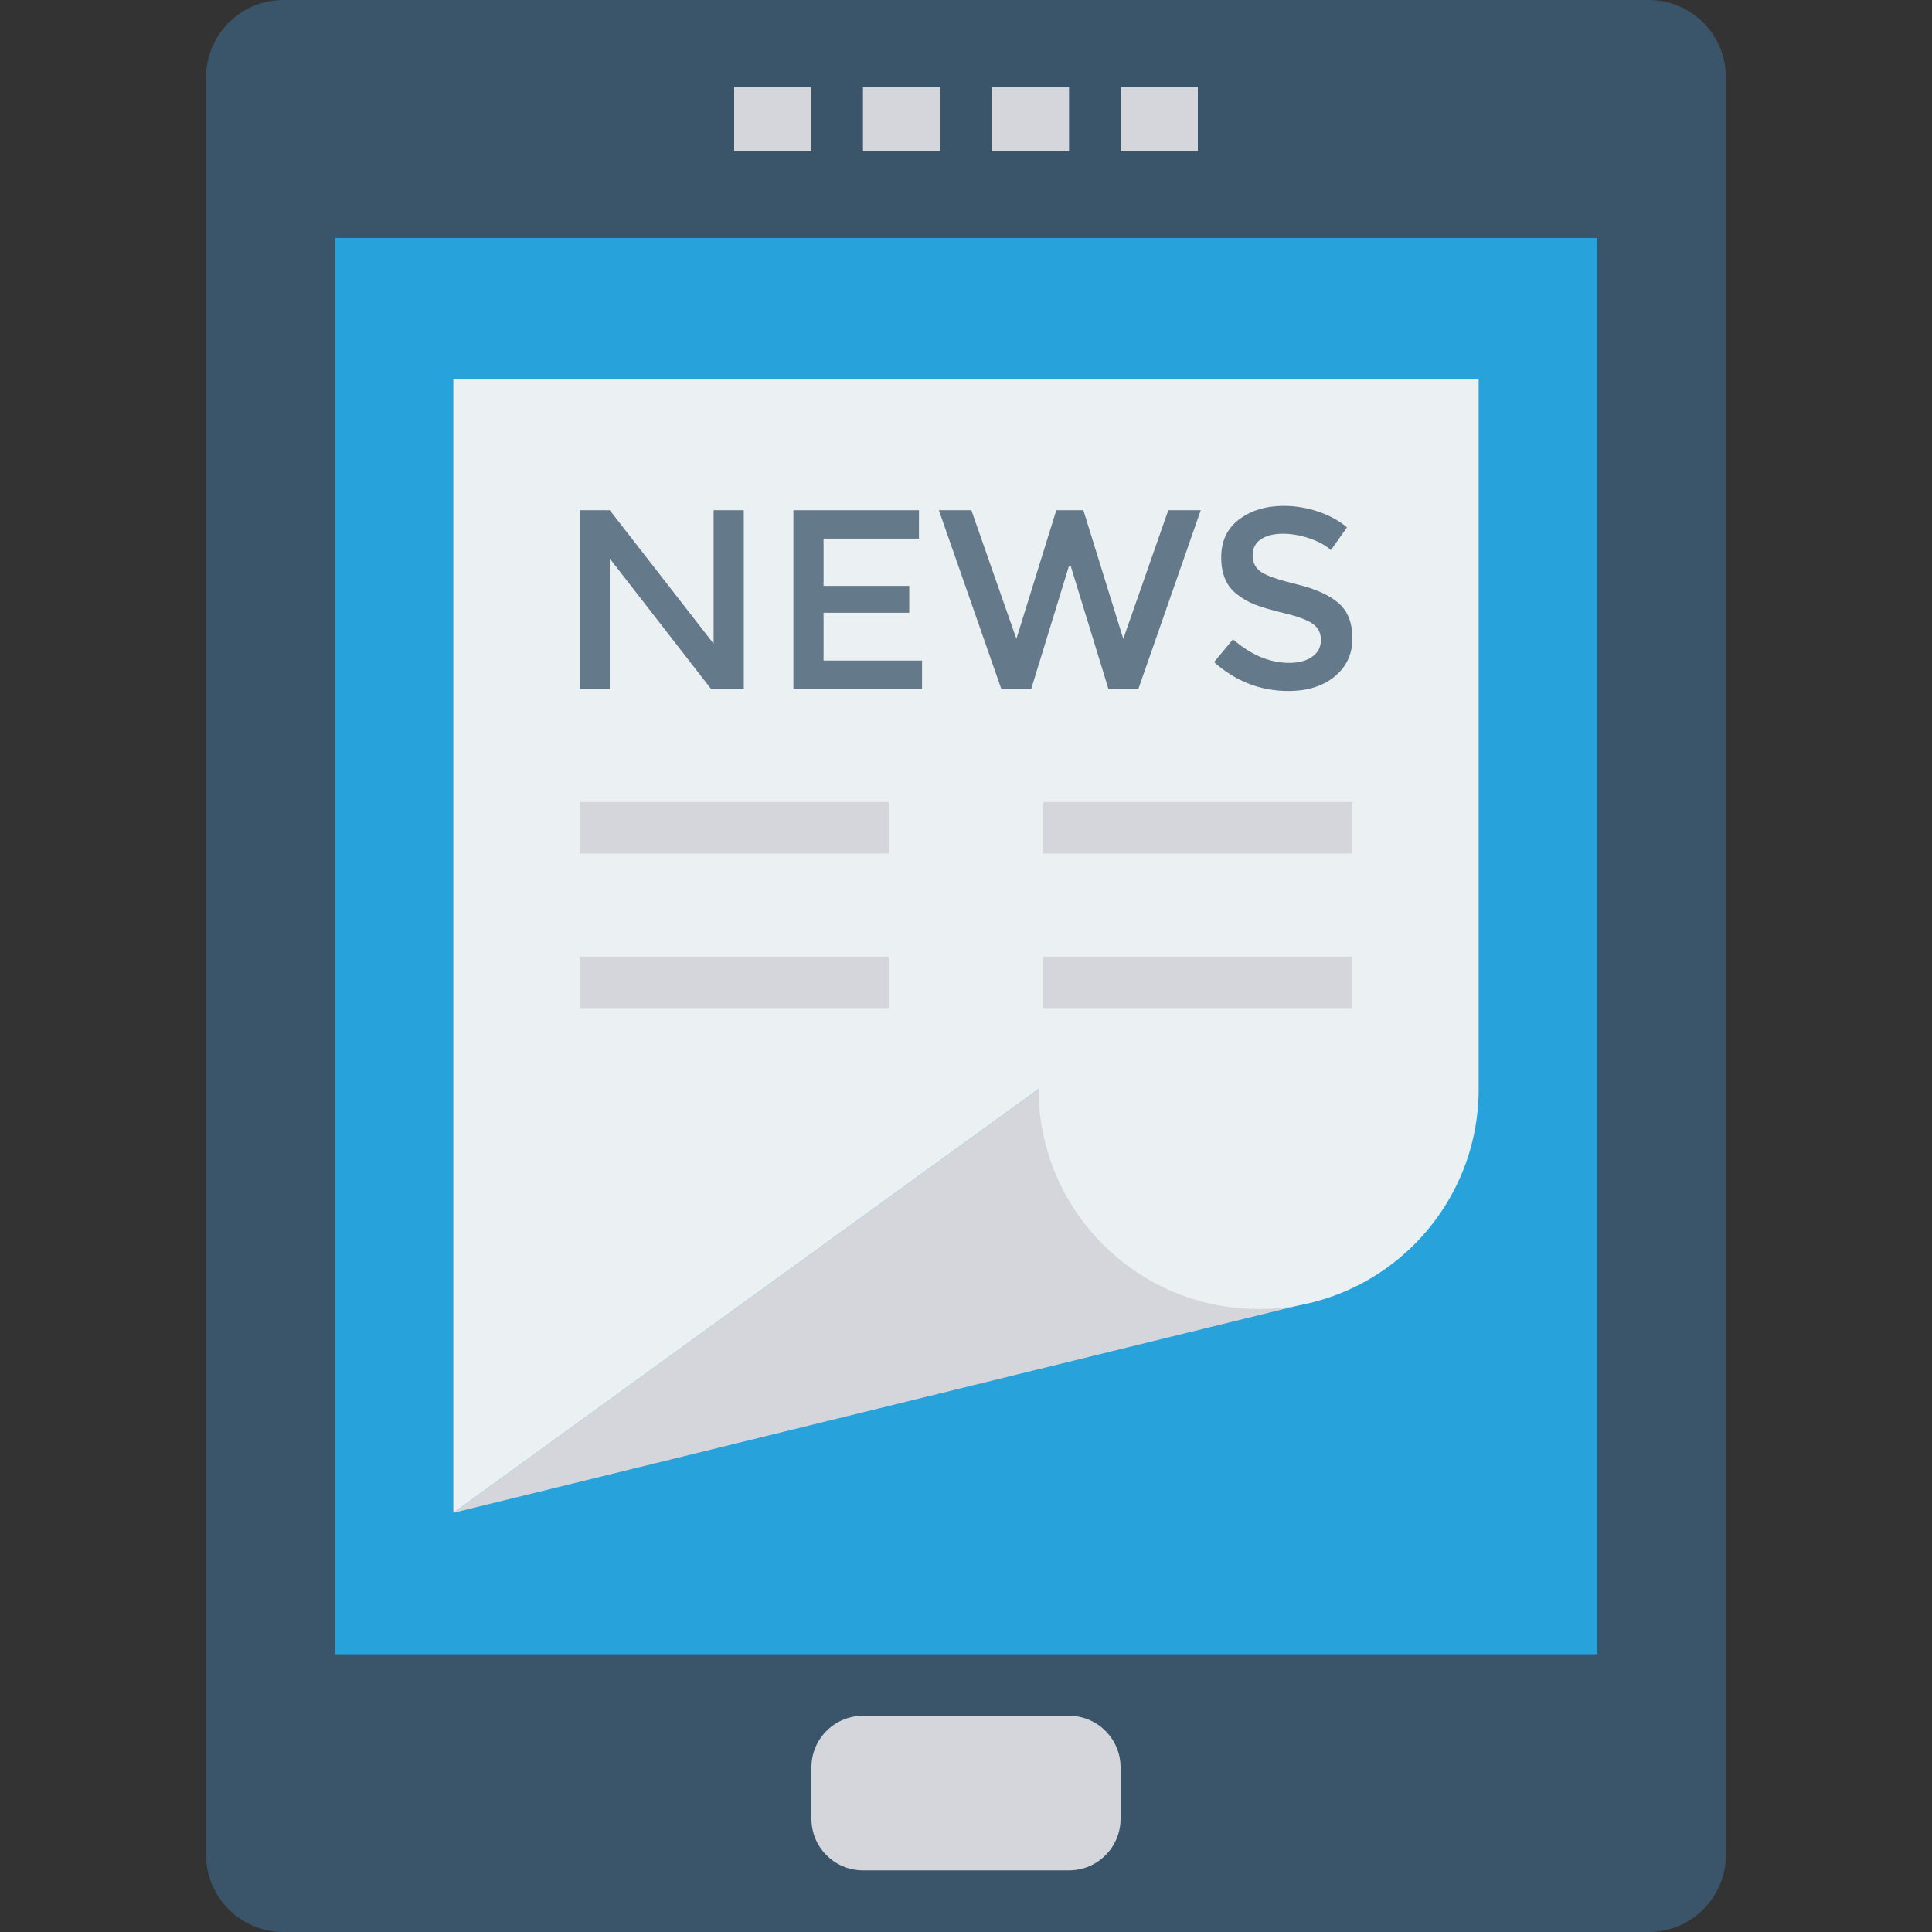 <?xml version="1.0" encoding="iso-8859-1"?>
<!-- Generator: Adobe Illustrator 19.0.0, SVG Export Plug-In . SVG Version: 6.00 Build 0)  -->
<svg version="1.1" id="Capa_1" xmlns="http://www.w3.org/2000/svg" xmlns:xlink="http://www.w3.org/1999/xlink" x="0px" y="0px"
	 viewBox="0 0 468.293 468.293" style="enable-background:new 0 0 468.293 468.293;" xml:space="preserve">
<rect x="0" y="0" width="468.293" height="468.293" fill="#333333" stroke="none"/>
<path style="fill:#3A556A;" d="M399.61,468.293H68.683c-10.345,0-18.732-8.386-18.732-18.732V18.732C49.951,8.386,58.338,0,68.683,0
	H399.61c10.345,0,18.732,8.386,18.732,18.732v430.829C418.341,459.906,409.955,468.293,399.61,468.293z"/>
<rect x="81.189" y="57.687" style="fill:#27A2DB;" width="305.951" height="343.271"/>
<g>
	<rect x="177.951" y="21.036" style="fill:#D5D6DB;" width="18.732" height="15.61"/>
	<rect x="209.171" y="21.036" style="fill:#D5D6DB;" width="18.732" height="15.61"/>
	<rect x="240.39" y="21.036" style="fill:#D5D6DB;" width="18.732" height="15.61"/>
	<rect x="271.61" y="21.036" style="fill:#D5D6DB;" width="18.732" height="15.61"/>
	<path style="fill:#D5D6DB;" d="M259.122,453.355h-49.951c-6.897,0-12.488-5.591-12.488-12.488v-12.488
		c0-6.897,5.591-12.488,12.488-12.488h49.951c6.897,0,12.488,5.591,12.488,12.488v12.488
		C271.61,447.764,266.019,453.355,259.122,453.355z"/>
	<polygon style="fill:#D5D6DB;" points="251.741,263.948 109.881,366.685 319.26,315.317 	"/>
</g>
<path style="fill:#EBF0F3;" d="M251.741,263.948c0,29.456,23.879,53.335,53.335,53.335h0c29.456,0,53.335-23.879,53.335-53.335
	V91.953H109.881v274.732L251.741,263.948"/>
<g>
	<path style="fill:#64798A;" d="M172.968,123.668h7.314v43.326h-7.935l-24.546-31.613v31.613h-7.314v-43.326h7.314l25.166,32.354
		V123.668z"/>
	<path style="fill:#64798A;" d="M222.741,123.668v6.881h-23.118v11.466h20.763v6.507h-20.763v11.592h23.865v6.881h-31.179v-43.326
		H222.741z"/>
	<path style="fill:#64798A;" d="M246.359,154.847l9.67-31.179h6.568l9.67,31.179l10.911-31.179h7.869l-15.123,43.326h-7.254
		l-9.11-29.691h-0.494l-9.115,29.691h-7.249l-15.128-43.326h7.874L246.359,154.847z"/>
	<path style="fill:#64798A;" d="M310.916,129.368c-2.129,0-3.874,0.434-5.236,1.301c-1.367,0.868-2.048,2.179-2.048,3.94
		c0,1.755,0.681,3.097,2.048,4.025c1.362,0.933,4.262,1.932,8.707,3.006c4.439,1.074,7.788,2.583,10.043,4.525
		c2.25,1.942,3.375,4.807,3.375,8.585c0,3.783-1.423,6.85-4.278,9.206c-2.85,2.356-6.588,3.531-11.219,3.531
		c-6.775,0-12.787-2.33-18.034-7.002l4.585-5.519c4.379,3.803,8.923,5.705,13.635,5.705c2.356,0,4.227-0.509,5.609-1.518
		c1.387-1.014,2.078-2.356,2.078-4.03c0-1.675-0.651-2.976-1.952-3.904c-1.301-0.933-3.546-1.776-6.724-2.542
		c-3.183-0.767-5.604-1.468-7.254-2.109c-1.655-0.641-3.122-1.478-4.404-2.512c-2.563-1.942-3.839-4.913-3.839-8.923
		s1.453-7.097,4.368-9.266c2.911-2.169,6.517-3.254,10.815-3.254c2.769,0,5.519,0.454,8.242,1.362
		c2.729,0.908,5.085,2.189,7.067,3.844l-3.904,5.519c-1.281-1.16-3.017-2.109-5.206-2.855
		C315.204,129.742,313.045,129.368,310.916,129.368z"/>
</g>
<g>
	<rect x="140.488" y="194.398" style="fill:#D5D6DB;" width="74.927" height="12.488"/>
	<rect x="252.878" y="194.398" style="fill:#D5D6DB;" width="74.927" height="12.488"/>
	<rect x="140.488" y="231.861" style="fill:#D5D6DB;" width="74.927" height="12.488"/>
	<rect x="252.878" y="231.861" style="fill:#D5D6DB;" width="74.927" height="12.488"/>
</g>
<g>
</g>
<g>
</g>
<g>
</g>
<g>
</g>
<g>
</g>
<g>
</g>
<g>
</g>
<g>
</g>
<g>
</g>
<g>
</g>
<g>
</g>
<g>
</g>
<g>
</g>
<g>
</g>
<g>
</g>
</svg>
